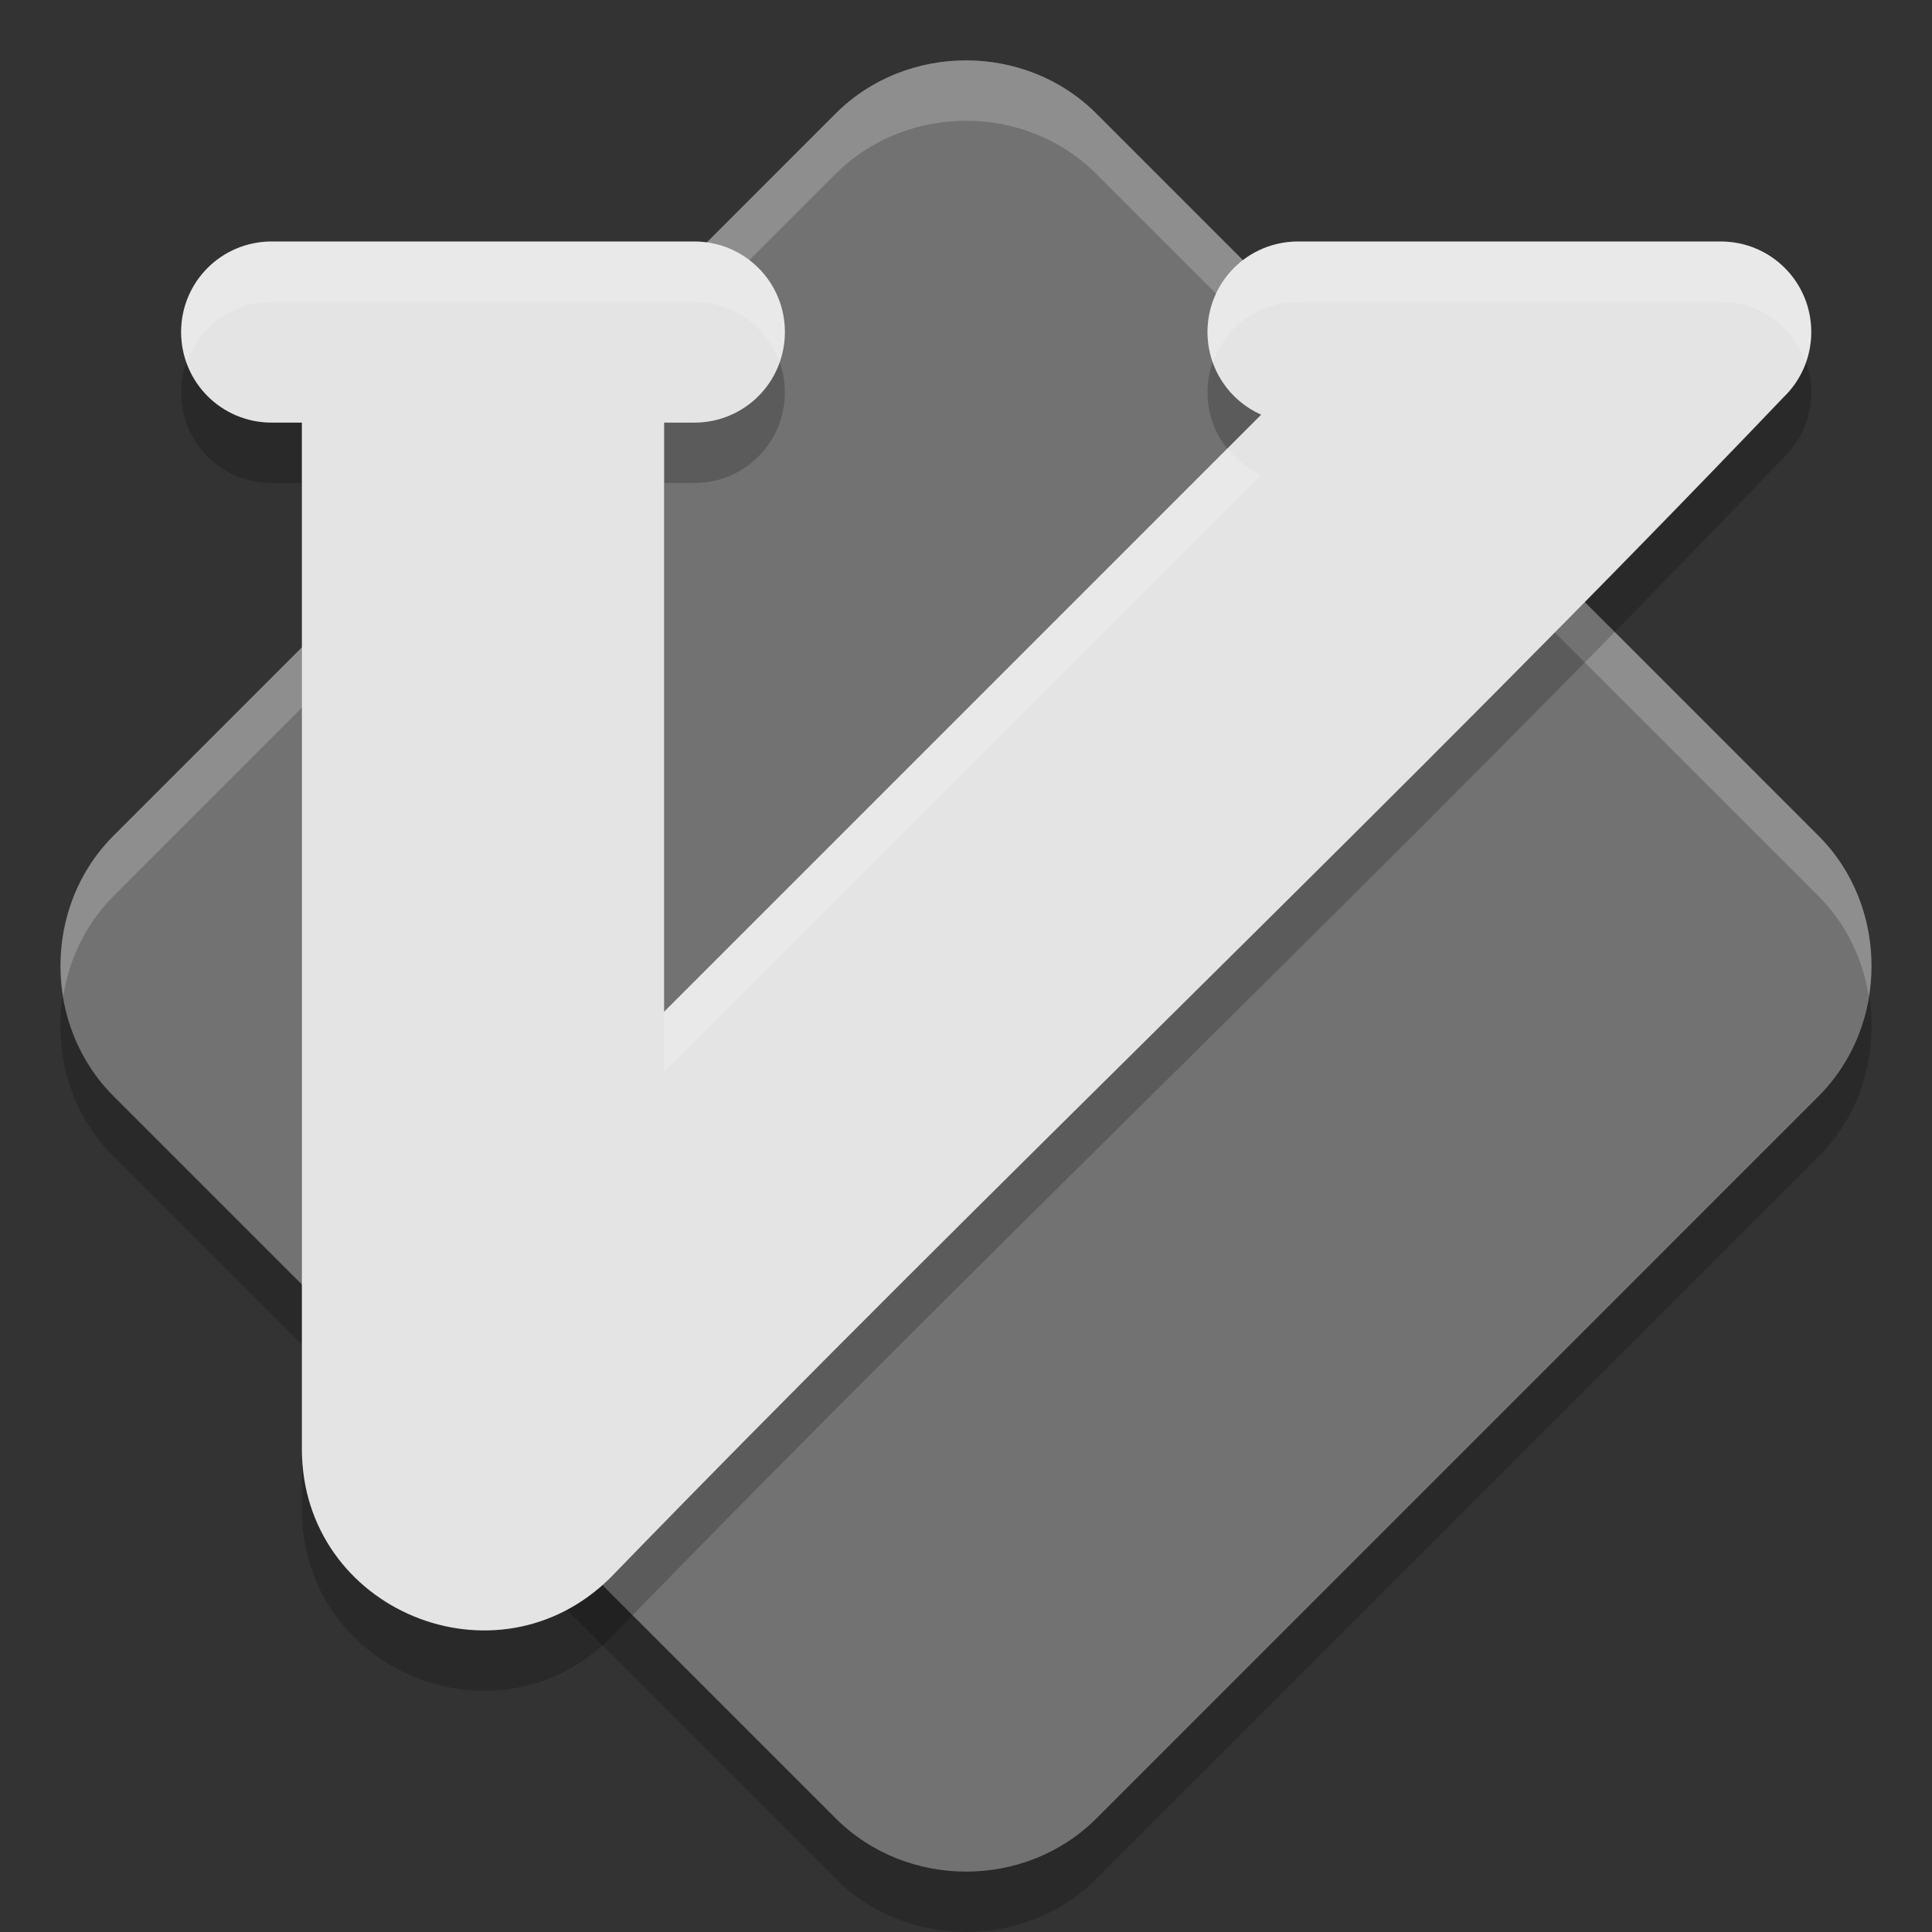 <svg xmlns="http://www.w3.org/2000/svg" width="32" height="32" version="1">
 <rect width="100%" height="100%" fill="#333333" stroke="none"/>
 <path d="m 16,2 c -0.786,0 -1.572,0.293 -2.159,0.88 L 1.88,14.842 c -1.175,1.175 -1.173,3.141 0.002,4.315 L 13.842,31.118 c 1.175,1.175 3.142,1.176 4.317,0.002 L 30.119,19.159 c 1.175,-1.175 1.175,-3.142 0,-4.317 L 18.159,2.88 C 17.572,2.293 16.785,2 16,2 Z" style="opacity:0.2"/>
 <path style="fill:#727272" d="m 16,1 c -0.786,0 -1.572,0.293 -2.159,0.88 L 1.88,13.842 c -1.175,1.175 -1.173,3.141 0.002,4.315 L 13.842,30.118 c 1.175,1.175 3.142,1.176 4.317,0.002 L 30.119,18.159 c 1.175,-1.175 1.175,-3.142 0,-4.317 L 18.159,1.88 C 17.572,1.293 16.785,1 16,1 Z"/>
 <path style="fill:#ffffff;opacity:0.2" d="M 16 1 C 15.214 1 14.427 1.294 13.84 1.881 L 1.881 13.842 C 1.168 14.555 0.894 15.558 1.047 16.5 C 1.145 15.889 1.419 15.304 1.881 14.842 L 13.84 2.881 C 14.427 2.294 15.214 2 16 2 C 16.786 2 17.571 2.294 18.158 2.881 L 30.119 14.842 C 30.581 15.304 30.855 15.889 30.953 16.5 C 31.105 15.558 30.832 14.554 30.119 13.842 L 18.158 1.881 C 17.571 1.294 16.786 1 16 1 z"/>
 <path d="m 4.5,5 c -0.831,0 -1.5,0.669 -1.5,1.5 0,0.831 0.669,1.5 1.5,1.5 l 0.5,0 0,17 c 0.001,2.672 3.231,4.01 5.121,2.121 C 16.511,20.531 23.205,14.216 29.539,7.582 29.823,7.309 30,6.927 30,6.5 c 0,-0.831 -0.669,-1.5 -1.5,-1.5 l -7,0 c -0.831,0 -1.5,0.669 -1.5,1.5 0,0.612 0.365,1.136 0.889,1.369 L 11,17.758 l 0,-9.758 0.5,0 c 0.831,0 1.5,-0.669 1.5,-1.5 0,-0.831 -0.669,-1.5 -1.5,-1.5 z" style="opacity:0.2;fill-rule:evenodd"/>
 <path style="fill:#e4e4e4;fill-rule:evenodd" d="M 4.5,4 C 3.669,4 3,4.669 3,5.5 3,6.331 3.669,7 4.5,7 L 5,7 5,24 c 0.001,2.672 3.231,4.01 5.121,2.121 C 16.511,19.531 23.205,13.216 29.539,6.582 29.823,6.309 30,5.927 30,5.5 30,4.669 29.331,4 28.5,4 l -7,0 C 20.669,4 20,4.669 20,5.5 c 0,0.612 0.365,1.136 0.889,1.369 L 11,16.758 11,7 11.5,7 C 12.331,7 13,6.331 13,5.5 13,4.669 12.331,4 11.5,4 Z"/>
 <path style="opacity:0.2;fill:#ffffff;fill-rule:evenodd" d="M 4.5 4 C 3.669 4 3 4.669 3 5.5 C 3 5.677 3.036 5.843 3.092 6 C 3.298 5.418 3.846 5 4.5 5 L 11.5 5 C 12.154 5 12.702 5.418 12.908 6 C 12.964 5.843 13 5.677 13 5.5 C 13 4.669 12.331 4 11.5 4 L 4.5 4 z M 21.5 4 C 20.669 4 20 4.669 20 5.5 C 20 5.676 20.036 5.841 20.092 5.998 C 20.298 5.417 20.846 5 21.5 5 L 28.5 5 C 29.154 5 29.702 5.418 29.908 6 C 29.964 5.843 30 5.677 30 5.5 C 30 4.669 29.331 4 28.5 4 L 21.5 4 z M 20.334 7.424 L 11 16.758 L 11 17.758 L 20.889 7.869 C 20.667 7.77 20.483 7.611 20.334 7.424 z"/>
</svg>
